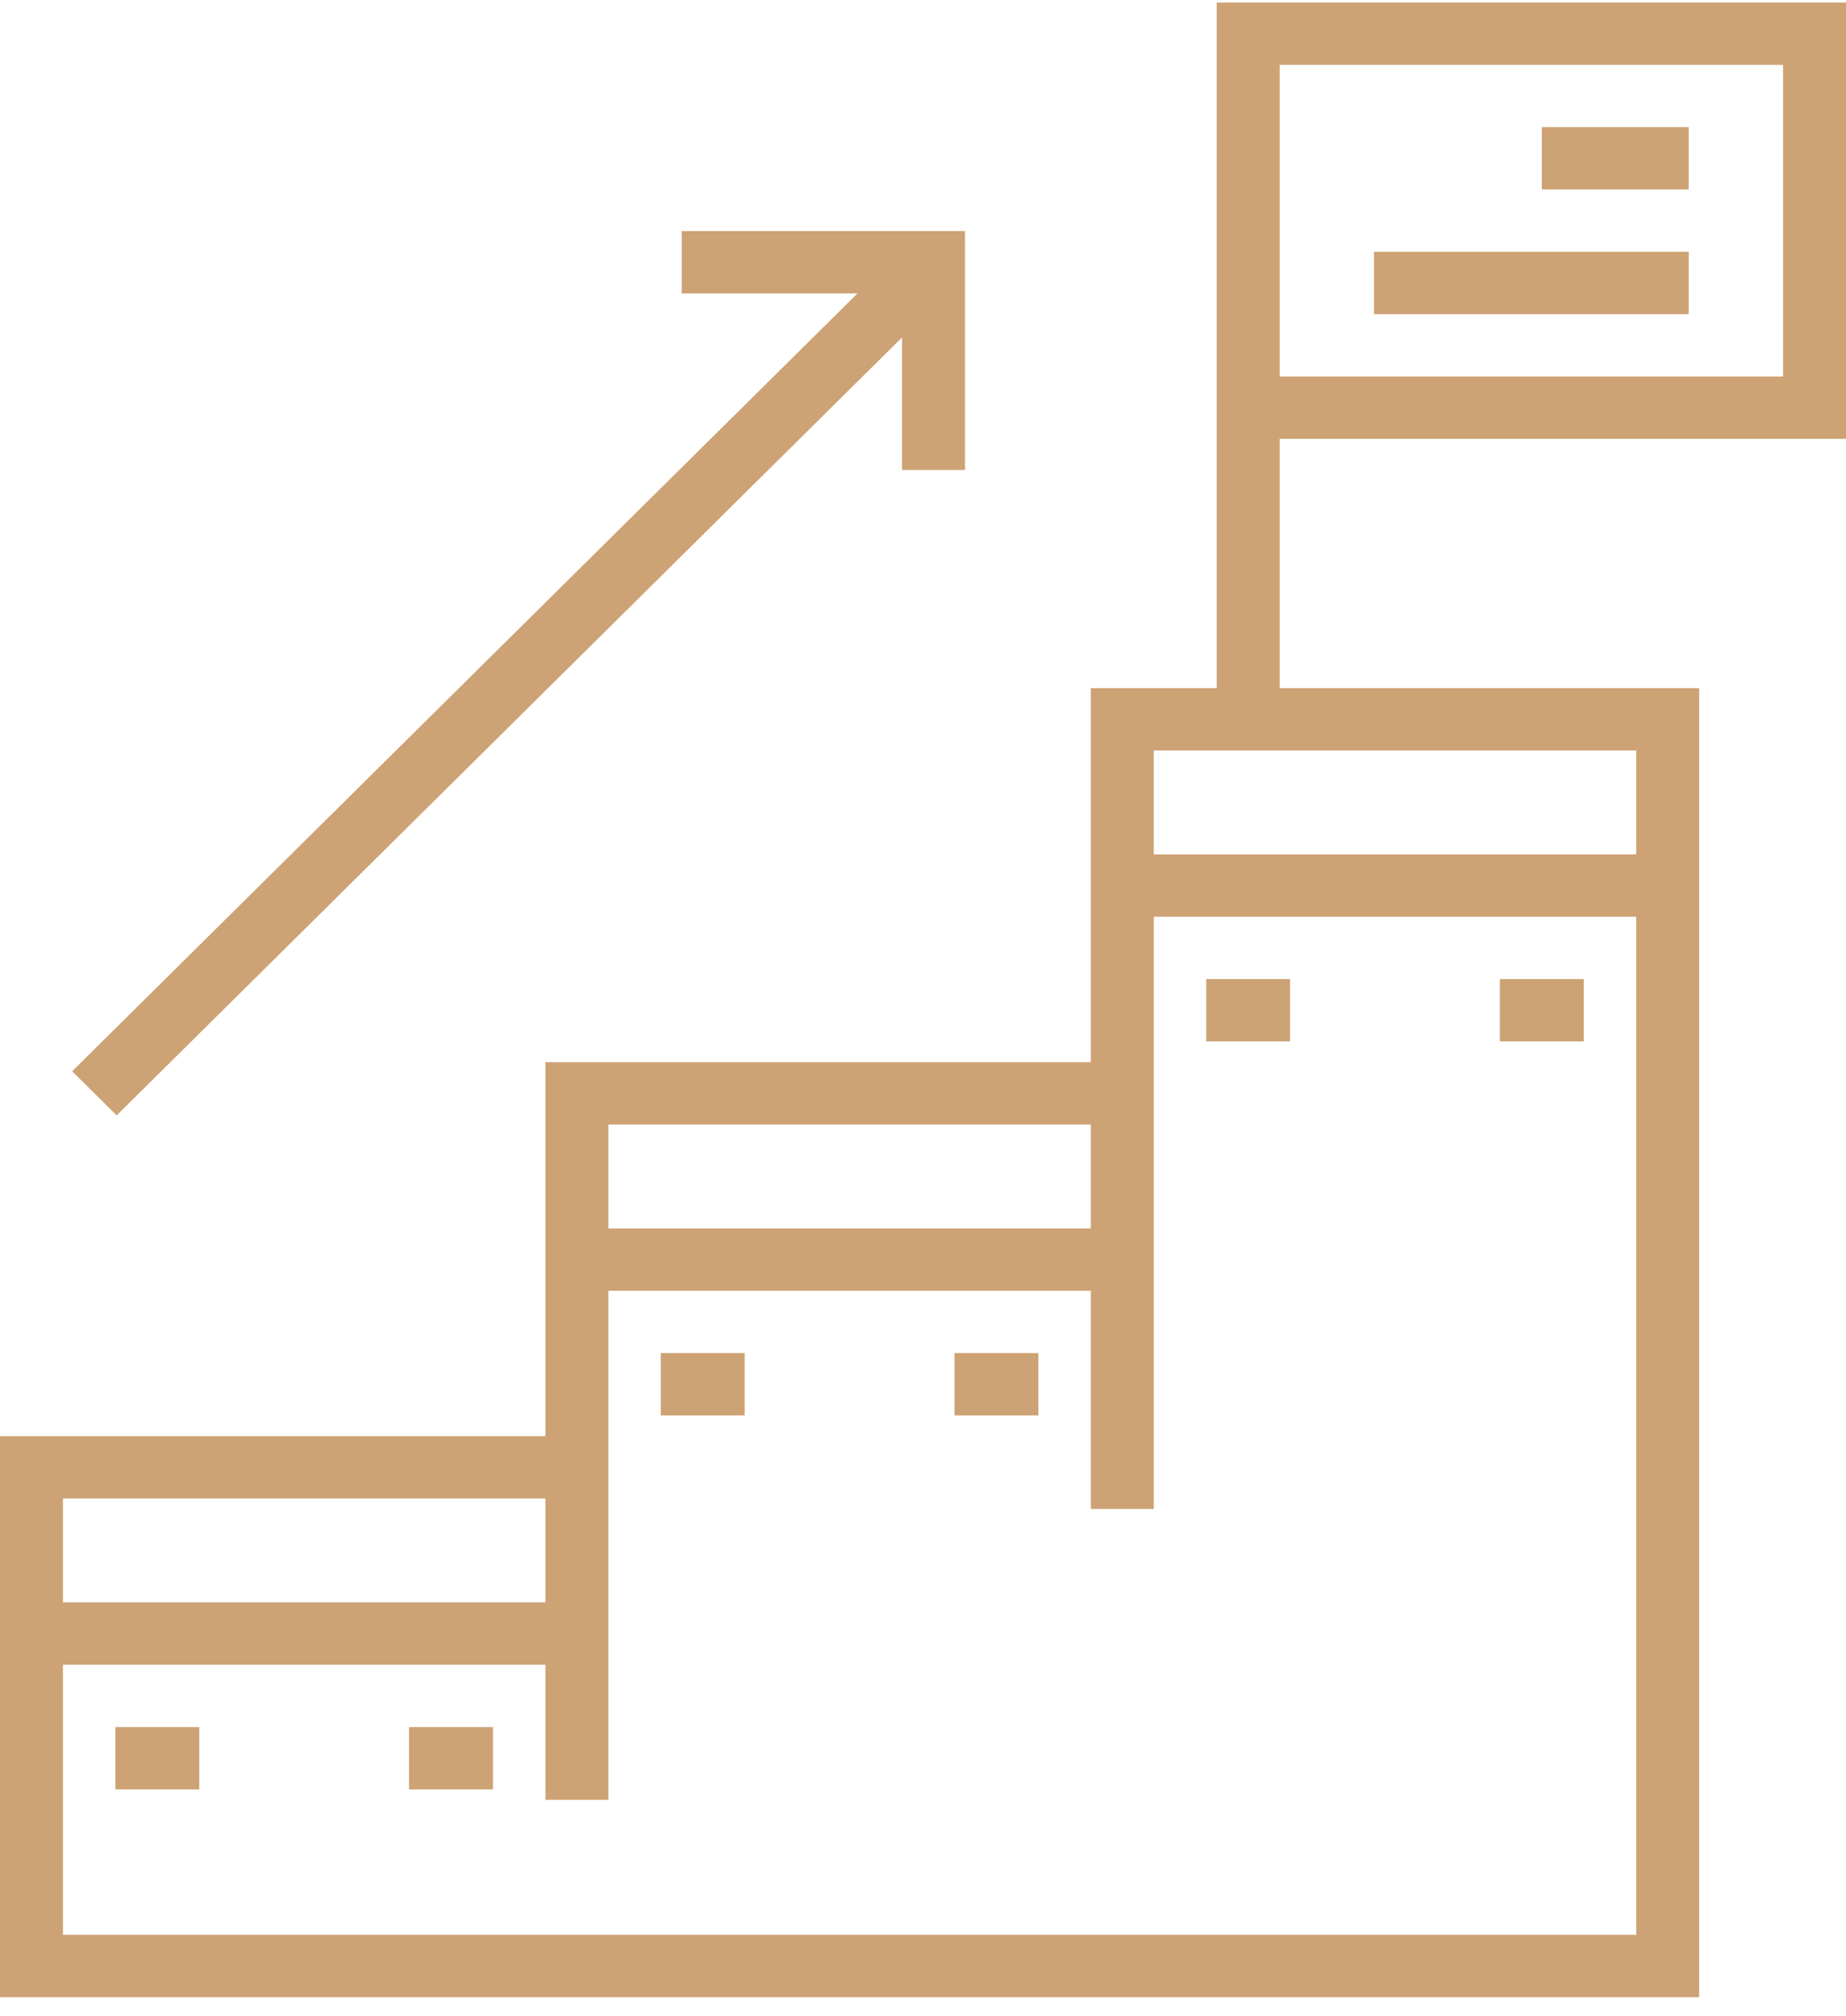 <svg width="87" height="95" viewBox="0 0 87 95" fill="none" xmlns="http://www.w3.org/2000/svg">
<path d="M87 20.68V0.117H57.341V32.43H51.409V50.055H25.705V67.68H0V94.117H80.08V32.43H60.307V20.68H87ZM60.307 3.055H84.034V17.742H60.307V3.055ZM28.671 52.992H51.411V57.889H28.671V52.992ZM2.966 70.617H25.705V75.514H2.966V70.617ZM77.114 91.18H2.966V78.451H25.705V84.817H28.671V60.826H51.411V71.108H54.377V43.201H77.114V91.18ZM77.114 35.367V40.264H54.375V35.367H77.114Z" fill="#CDA274"/>
<path d="M79.585 5.992H72.665V8.93H79.585V5.992Z" fill="#CDA274"/>
<path d="M79.585 11.867H64.755V14.805H79.585V11.867Z" fill="#CDA274"/>
<path d="M32.13 10.889V13.826H40.414L3.4 50.484L5.498 52.563L42.511 15.903V22.149H45.477V10.889H32.13Z" fill="#CDA274"/>
<path d="M9.391 81.389H5.437V84.326H9.391V81.389Z" fill="#CDA274"/>
<path d="M23.233 81.389H19.279V84.326H23.233V81.389Z" fill="#CDA274"/>
<path d="M35.096 63.764H31.142V66.701H35.096V63.764Z" fill="#CDA274"/>
<path d="M48.938 63.764H44.984V66.701H48.938V63.764Z" fill="#CDA274"/>
<path d="M60.802 46.139H56.848V49.076H60.802V46.139Z" fill="#CDA274"/>
<path d="M74.641 46.139H70.687V49.076H74.641V46.139Z" fill="#CDA274"/>
</svg>
